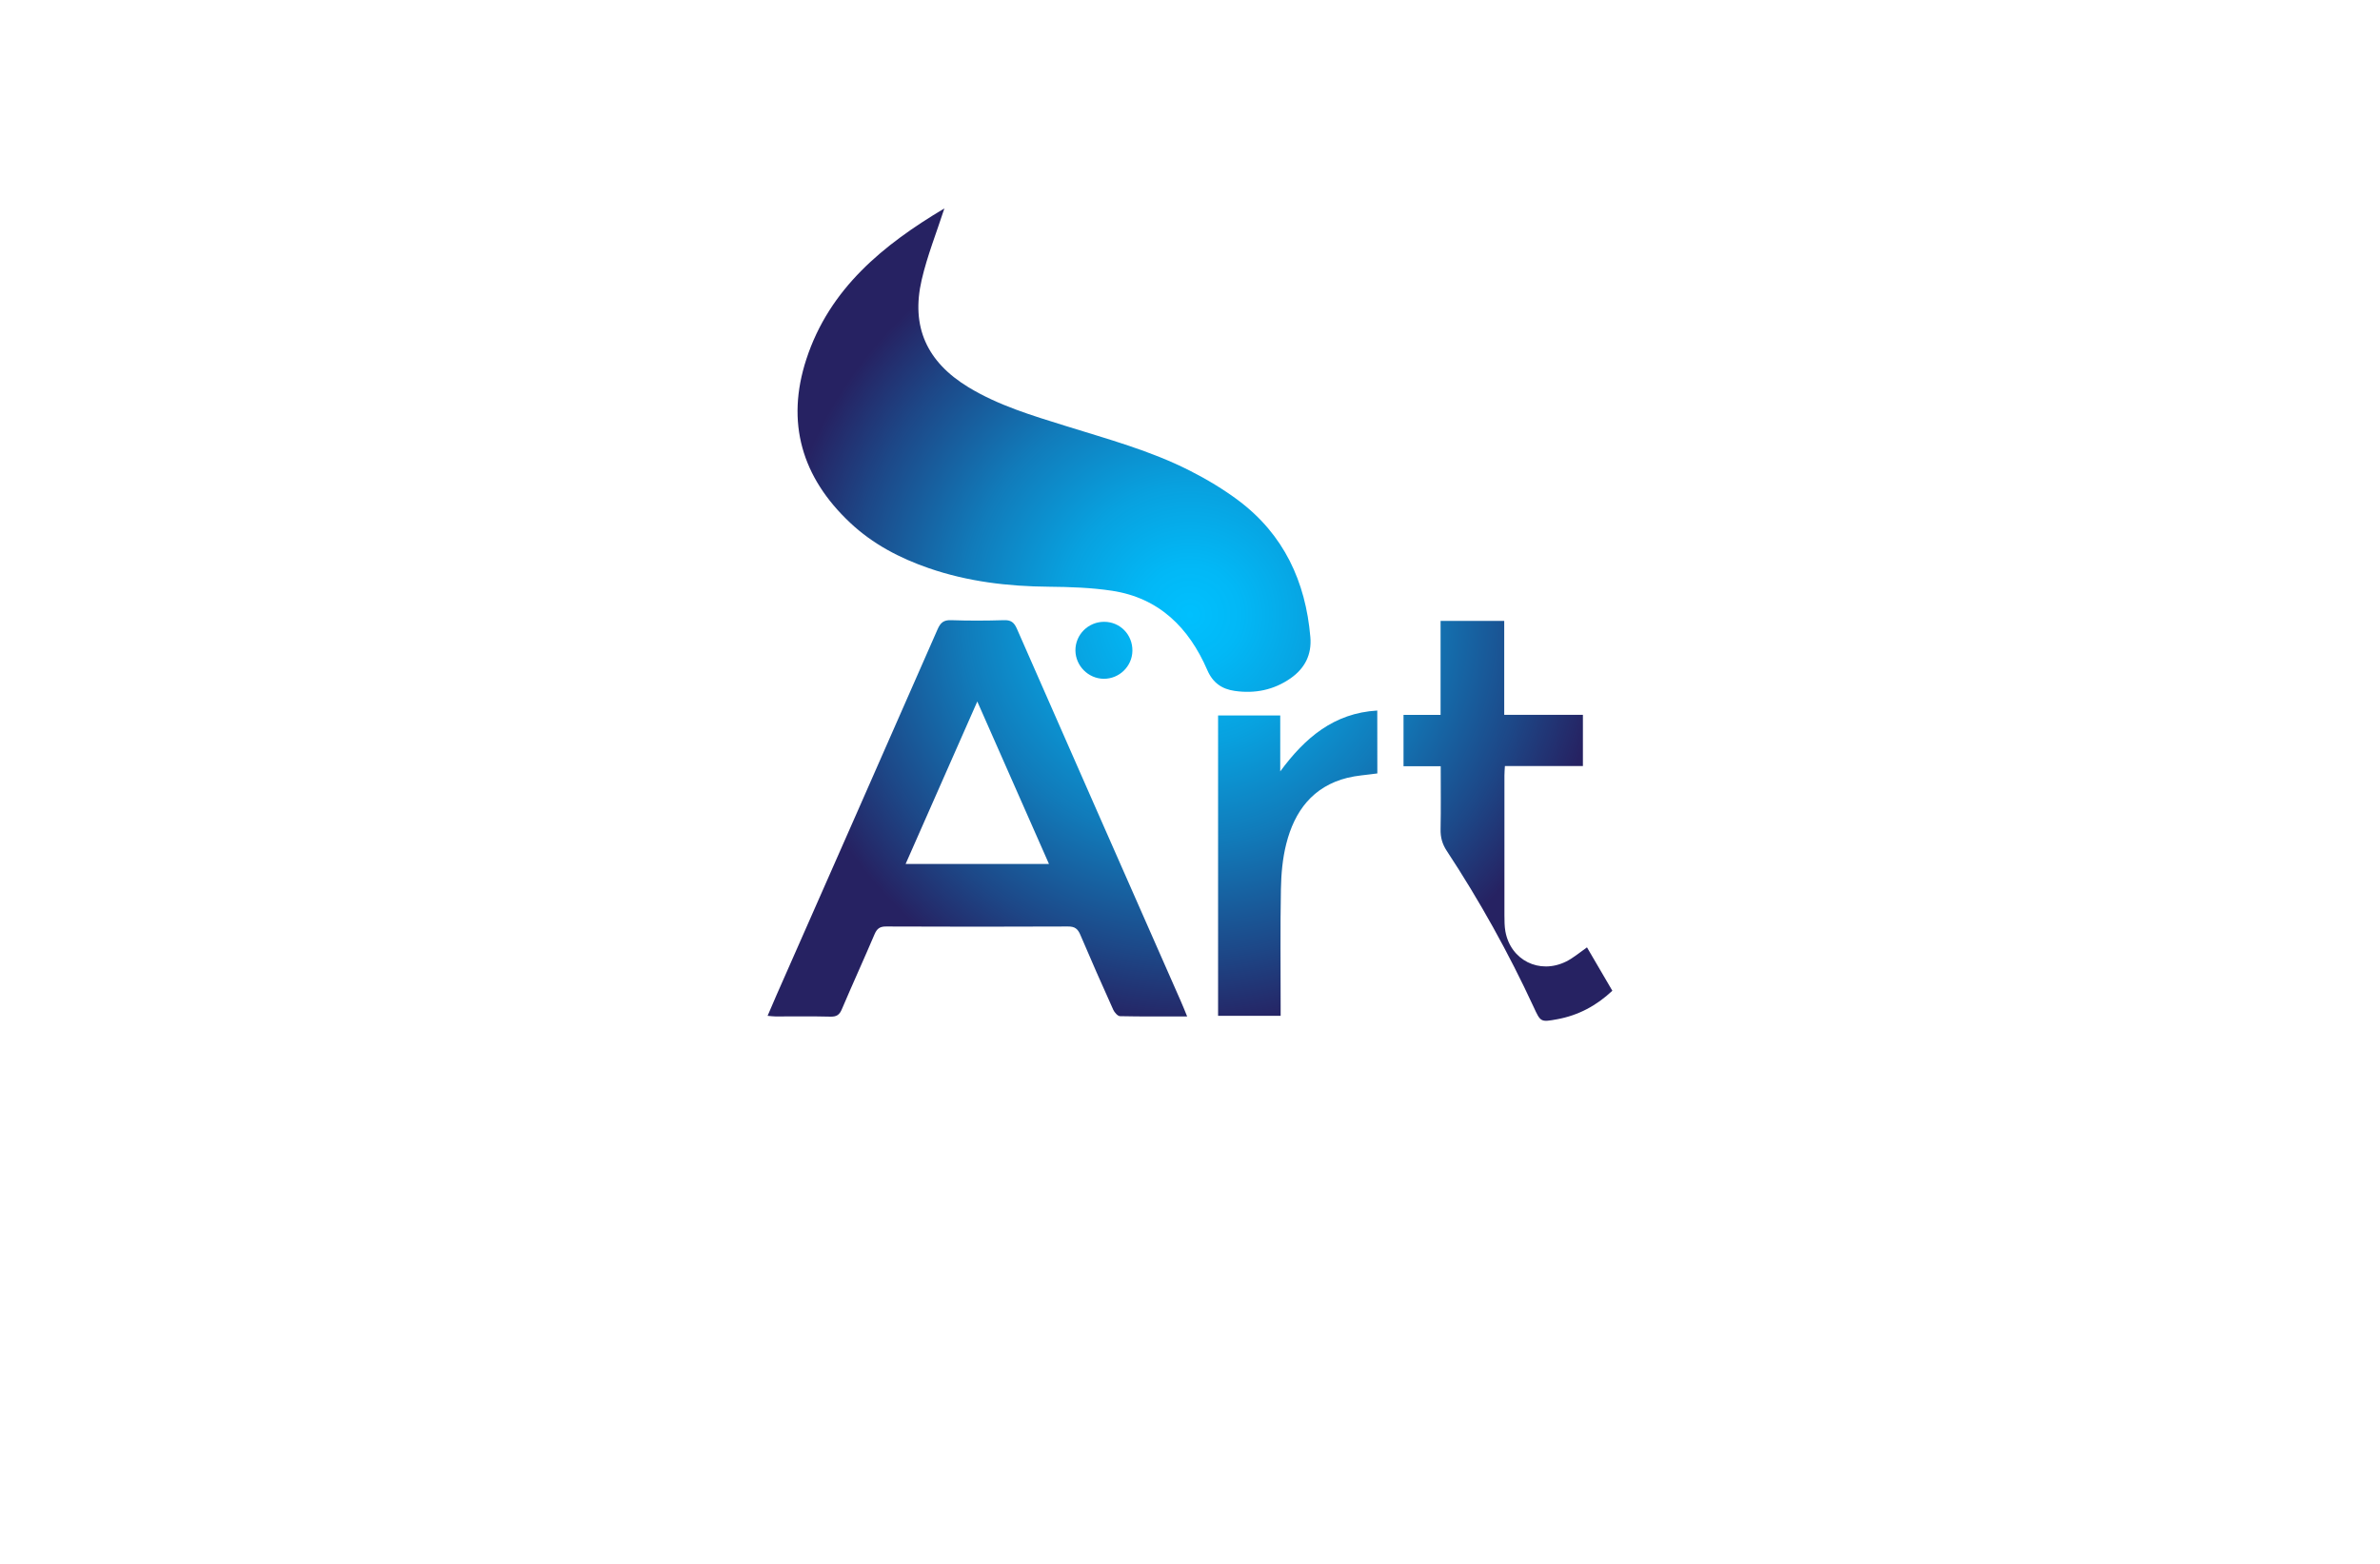 <?xml version="1.0" encoding="utf-8"?>
<!-- Generator: Adobe Illustrator 27.8.1, SVG Export Plug-In . SVG Version: 6.00 Build 0)  -->
<svg version="1.1" xmlns="http://www.w3.org/2000/svg" xmlns:xlink="http://www.w3.org/1999/xlink" x="0px" y="0px"
	 viewBox="0 0 350 230" style="enable-background:new 0 0 350 230;" xml:space="preserve">
<style type="text/css">
	.st0{fill:#C61A76;}
	.st1{fill:#8C449A;}
	.st2{fill:#A1FDFF;}
	.st3{fill:#FFF2A4;}
	.st4{fill:#FFF39F;}
	.st5{fill:#D4FFFF;}
	.st6{fill:#F7F3D0;}
	.st7{fill:#BDDBF2;}
	.st8{fill:#181333;}
	.st9{fill:#B5EAC8;}
	.st10{fill:#DA1C5C;}
	.st11{fill:#0C083F;}
	.st12{fill:#A3E5E3;}
	.st13{fill:url(#SVGID_1_);}
	.st14{fill:#841618;}
	.st15{fill:#E4314A;}
	.st16{fill:#5FBB46;}
	.st17{fill:#DCA127;}
	.st18{fill:#45B0E4;}
	.st19{fill:#1A1A1A;}
	.st20{fill:url(#SVGID_00000000905626859607209550000004728062430173511303_);}
	.st21{fill:#275A9A;}
	.st22{fill:#4687C7;}
	.st23{fill:url(#SVGID_00000103264828947822404820000014414734615654683040_);}
	.st24{fill:url(#SVGID_00000120561134494113843230000005977160979204299395_);}
	.st25{fill:url(#SVGID_00000127028611154203711160000010554253768420207755_);}
	.st26{fill:url(#SVGID_00000131340119257818554550000000931002011658820760_);}
	.st27{fill:#507834;}
	.st28{fill:url(#SVGID_00000095296177156208058880000000670363255481160597_);}
	.st29{fill:#F2652E;}
	.st30{fill:#F6872E;}
	.st31{fill:url(#SVGID_00000049903356064050472630000006858420798904881312_);}
	.st32{fill:#8DC641;}
	.st33{fill:#E26926;}
	.st34{fill:#3A77B7;}
	.st35{fill:#9B9DA0;}
	.st36{fill:#EE4079;}
	.st37{fill:#7DCBF1;}
	.st38{fill:#FEE81F;}
	.st39{fill:#231F20;}
	.st40{fill-rule:evenodd;clip-rule:evenodd;fill:#FEC660;}
	.st41{fill-rule:evenodd;clip-rule:evenodd;fill:#DB1F2C;}
	.st42{fill-rule:evenodd;clip-rule:evenodd;fill:#B9479A;}
	.st43{fill-rule:evenodd;clip-rule:evenodd;fill:#3B57A7;}
	.st44{fill-rule:evenodd;clip-rule:evenodd;fill:#3EAAE0;}
	.st45{fill-rule:evenodd;clip-rule:evenodd;fill:#80C342;}
	.st46{fill:#00ADEA;}
	.st47{fill:#EB2227;}
	.st48{fill:#14AB4B;}
	.st49{fill:none;}
	.st50{fill:#FBB03B;}
	.st51{fill:#C59C6D;}
	.st52{fill:url(#SVGID_00000057832359297796413800000010976993084148778933_);}
	.st53{fill:url(#SVGID_00000152983284776004558120000005514545952187757990_);}
	.st54{fill:url(#SVGID_00000023979203677860016750000004890977742860833409_);}
	.st55{fill:#010101;}
	.st56{fill:#CFD1D2;}
	.st57{fill:#A7A9AC;}
	.st58{fill:#00AEEF;}
	.st59{fill:#F7941D;}
	.st60{fill:#EC008C;}
	.st61{fill:#39B54A;}
	.st62{fill:url(#SVGID_00000168820888448813178890000017941725384874293398_);}
	.st63{opacity:0.75;}
	.st64{fill:#005D97;}
	.st65{fill:#FFCD06;}
	.st66{fill:#8C56A3;}
	.st67{fill:#8C328B;}
	.st68{fill:#BBD867;}
	.st69{fill:#1FAFB5;}
	.st70{fill:#D44194;}
	.st71{fill:#EF5AA0;}
	.st72{fill:#F89422;}
	.st73{fill:#FFF4DC;}
	.st74{fill:#FFE7B6;}
	.st75{fill:#FFDB93;}
	.st76{fill:#FFCF6F;}
	.st77{fill:#FEC24A;}
	.st78{fill:#FBAA19;}
	.st79{fill:#FADBE4;}
	.st80{fill:#F5B6CA;}
	.st81{fill:#F093B0;}
	.st82{fill:#E96E95;}
	.st83{fill:#E6497C;}
	.st84{fill:#DA1D49;}
	.st85{fill:#F6DBE9;}
	.st86{fill:#EBB7D5;}
	.st87{fill:#E195C0;}
	.st88{fill:#D673AD;}
	.st89{fill:#CF559F;}
	.st90{fill:#CF2A91;}
	.st91{fill:#D0B6D8;}
	.st92{fill:#B793C4;}
	.st93{fill:#9970B1;}
	.st94{fill:#8356A3;}
	.st95{fill:#74489D;}
	.st96{fill:#663F98;}
	.st97{fill:#DCECF9;}
	.st98{fill:#BADAF3;}
	.st99{fill:#99C6EB;}
	.st100{fill:#7CB5E2;}
	.st101{fill:#63A1D7;}
	.st102{fill:#447BBF;}
	.st103{fill:#DDEEDC;}
	.st104{fill:#BCDFB6;}
	.st105{fill:#9DD196;}
	.st106{fill:#81C674;}
	.st107{fill:#69BE55;}
	.st108{fill:#49B749;}
	.st109{fill:#ED2D88;}
	.st110{fill:#FFF200;}
	.st111{opacity:0.4;fill:#FFFFFF;}
	.st112{fill:#F9E720;}
	.st113{fill:#72CB1B;}
	.st114{fill:#EE6D01;}
	.st115{fill:#27BADC;}
	.st116{fill:#0C71A8;}
	.st117{fill:#F7E522;}
	.st118{fill:#FDFDFB;}
	.st119{fill:#F11B2A;}
	.st120{fill:#F091B9;}
	.st121{fill:#BD23E4;}
	.st122{fill:url(#SVGID_00000133501324235376979600000002849060137298571178_);}
	.st123{fill:url(#SVGID_00000179638970033080619830000016319106180756547215_);}
	.st124{fill:url(#SVGID_00000145754236669330196910000005429799998196810887_);}
	.st125{fill:url(#SVGID_00000114770960099399106260000008229804176335839888_);}
	.st126{fill:url(#SVGID_00000036249402903509416990000013726752202961788555_);}
	.st127{fill:#FFFFFF;}
	.st128{fill:url(#SVGID_00000183966885134179723030000007083244323499768478_);}
	.st129{fill:url(#SVGID_00000018229098293453142540000007672164208520815549_);}
	.st130{fill:url(#SVGID_00000177444719336711060070000004756481040689120161_);}
	.st131{fill:url(#SVGID_00000182494669318031754110000015783523586365411718_);}
	.st132{fill-rule:evenodd;clip-rule:evenodd;fill:url(#SVGID_00000098216973376899660230000017030538336788155566_);}
	.st133{fill:#BE9138;}
	.st134{fill:url(#SVGID_00000116915294050341440650000012053327265011945399_);}
	.st135{fill:url(#SVGID_00000135687448537649252070000017846893520047370171_);}
	.st136{fill:url(#SVGID_00000151535279212543180630000015722948483158800809_);}
	.st137{fill-rule:evenodd;clip-rule:evenodd;fill:url(#SVGID_00000137115620206507045140000013060085395063549627_);}
	.st138{fill-rule:evenodd;clip-rule:evenodd;fill:url(#SVGID_00000129183802556508692640000008854148660661130918_);}
	.st139{fill-rule:evenodd;clip-rule:evenodd;fill:url(#SVGID_00000052808200933909703380000012791854128825581752_);}
	.st140{fill-rule:evenodd;clip-rule:evenodd;fill:url(#SVGID_00000042729160594012754970000013562956861428181659_);}
	.st141{fill-rule:evenodd;clip-rule:evenodd;fill:url(#SVGID_00000144335449204785521760000008703781449904361099_);}
	.st142{fill-rule:evenodd;clip-rule:evenodd;fill:#060F12;}
	.st143{fill-rule:evenodd;clip-rule:evenodd;fill:#0057A7;}
	.st144{fill:url(#SVGID_00000129893970629322102350000009726171778269630364_);}
	.st145{fill-rule:evenodd;clip-rule:evenodd;fill:url(#SVGID_00000119818390129850907730000004048536082336611743_);}
	.st146{fill-rule:evenodd;clip-rule:evenodd;fill:#FF6D00;}
	.st147{fill-rule:evenodd;clip-rule:evenodd;fill:#FFED00;}
	.st148{fill-rule:evenodd;clip-rule:evenodd;fill:#FECC00;}
	.st149{fill-rule:evenodd;clip-rule:evenodd;fill:#FEFEFE;}
	.st150{fill-rule:evenodd;clip-rule:evenodd;fill:#C5C6C6;}
	.st151{fill:url(#SVGID_00000061439718692583798730000008399892224345063808_);}
	.st152{fill:url(#SVGID_00000020363280023384381860000006488663548082983062_);}
	.st153{fill:url(#SVGID_00000149341895756873216830000006356967505825573288_);}
	.st154{fill:url(#SVGID_00000174567752280516532890000016157312889647431065_);}
	.st155{fill:#B23735;}
	.st156{fill:#3B2C23;}
	.st157{fill:#F5D38C;}
	.st158{fill:#004C4C;}
</style>
<g id="Layer_1">
</g>
<g id="Layer_2">
</g>
<g id="Layer_3">
</g>
<g id="Layer_4">
</g>
<g id="Layer_5">
</g>
<g id="Layer_6">
</g>
<g id="Layer_7">
</g>
<g id="Layer_8">
</g>
<g id="Layer_9">
</g>
<g id="Layer_10">
</g>
<g id="Layer_11">
</g>
<g id="Layer_12">
</g>
<g id="Layer_13">
</g>
<g id="Layer_14">
</g>
<g id="Layer_15">
	<radialGradient id="SVGID_1_" cx="175" cy="90.395" r="60.943" gradientUnits="userSpaceOnUse">
		<stop  offset="0" style="stop-color:#00C0FE"/>
		<stop  offset="0.12" style="stop-color:#02B8F6"/>
		<stop  offset="0.311" style="stop-color:#08A1DF"/>
		<stop  offset="0.549" style="stop-color:#117BBA"/>
		<stop  offset="0.823" style="stop-color:#1D4787"/>
		<stop  offset="1" style="stop-color:#262262"/>
	</radialGradient>
	<path class="st13" d="M138.88,30.65c-1.15,3.55-2.52,6.97-3.34,10.51c-1.6,6.91,0.77,12.07,6.86,15.78c4.44,2.7,9.39,4.17,14.3,5.7
		c6.2,1.94,12.5,3.64,18.31,6.6c2.48,1.26,4.9,2.71,7.12,4.37c6.66,5,9.87,11.91,10.57,20.09c0.22,2.59-0.82,4.6-2.91,6.06
		c-2.48,1.73-5.27,2.28-8.23,1.85c-1.86-0.27-3.2-1.17-4.02-3.07c-2.69-6.21-7.07-10.61-14.03-11.66c-3.05-0.46-6.17-0.56-9.26-0.59
		c-6.02-0.05-11.93-0.75-17.64-2.72c-4.29-1.48-8.27-3.56-11.59-6.69c-7.1-6.67-9.48-14.74-6.44-24.05
		C121.99,42.39,129.94,35.98,138.88,30.65z M173.62,147.18c-8.03-18.24-16.08-36.47-24.08-54.72c-0.42-0.95-0.89-1.29-1.93-1.25
		c-2.57,0.08-5.16,0.09-7.73,0c-1.1-0.04-1.57,0.36-2,1.34c-7.86,17.93-15.77,35.84-23.67,53.76c-0.44,0.99-0.86,1.98-1.33,3.09
		c0.48,0.04,0.82,0.09,1.15,0.09c2.71,0.01,5.42-0.04,8.12,0.03c0.89,0.02,1.31-0.28,1.65-1.09c1.57-3.69,3.24-7.34,4.81-11.03
		c0.36-0.83,0.78-1.15,1.72-1.14c8.91,0.04,17.82,0.04,26.73,0c1.01-0.01,1.44,0.35,1.81,1.22c1.57,3.69,3.19,7.36,4.84,11.02
		c0.18,0.4,0.66,0.95,1.01,0.95c3.22,0.07,6.45,0.04,9.86,0.04C174.22,148.6,173.93,147.88,173.62,147.18z M143.72,103.17
		c3.58,8.12,7.03,15.94,10.54,23.89c-7.06,0-13.97,0-21.08,0C136.69,119.13,140.13,111.32,143.72,103.17z M230.3,141.42
		c-3.92,1.93-8.15-0.2-8.92-4.44c-0.14-0.77-0.13-1.57-0.14-2.35c-0.01-6.86-0.01-13.72,0-20.58c0-0.42,0.04-0.84,0.07-1.39
		c3.86,0,7.64,0,11.47,0c0-2.55,0-4.97,0-7.53c-3.85,0-7.63,0-11.57,0c0-4.69,0-9.25,0-13.81c-3.2,0-6.23,0-9.36,0
		c0,4.62,0,9.15,0,13.82c-1.87,0-3.63,0-5.45,0c0,2.57,0,4.99,0,7.55c1.84,0,3.61,0,5.47,0c0,3.19,0.04,6.24-0.02,9.29
		c-0.02,1.18,0.25,2.16,0.91,3.16c4.83,7.34,9.09,15,12.78,22.97c1.02,2.21,1.03,2.24,3.47,1.79c3.11-0.57,5.79-2.01,8.1-4.19
		c-1.3-2.23-2.53-4.33-3.73-6.38C232.31,140.08,231.37,140.89,230.3,141.42z M202.54,104.5c-6.4,0.37-10.66,4.04-14.27,8.95
		c0-2.73,0-5.46,0-8.23c-3.11,0-6.1,0-9.14,0c0,14.77,0,29.46,0,44.18c3.08,0,6.07,0,9.2,0c0-0.55,0-1.02,0-1.49
		c0-5.72-0.07-11.45,0.04-17.17c0.04-2.21,0.24-4.47,0.78-6.61c1.21-4.82,3.9-8.47,9.01-9.74c1.34-0.33,2.74-0.41,4.39-0.64
		C202.54,110.69,202.54,107.66,202.54,104.5z M158.15,95.66c0.02,2.27,1.9,4.15,4.16,4.17c2.28,0.02,4.18-1.82,4.22-4.1
		c0.04-2.37-1.79-4.27-4.14-4.28C160.04,91.44,158.14,93.33,158.15,95.66z"/>
</g>
</svg>
